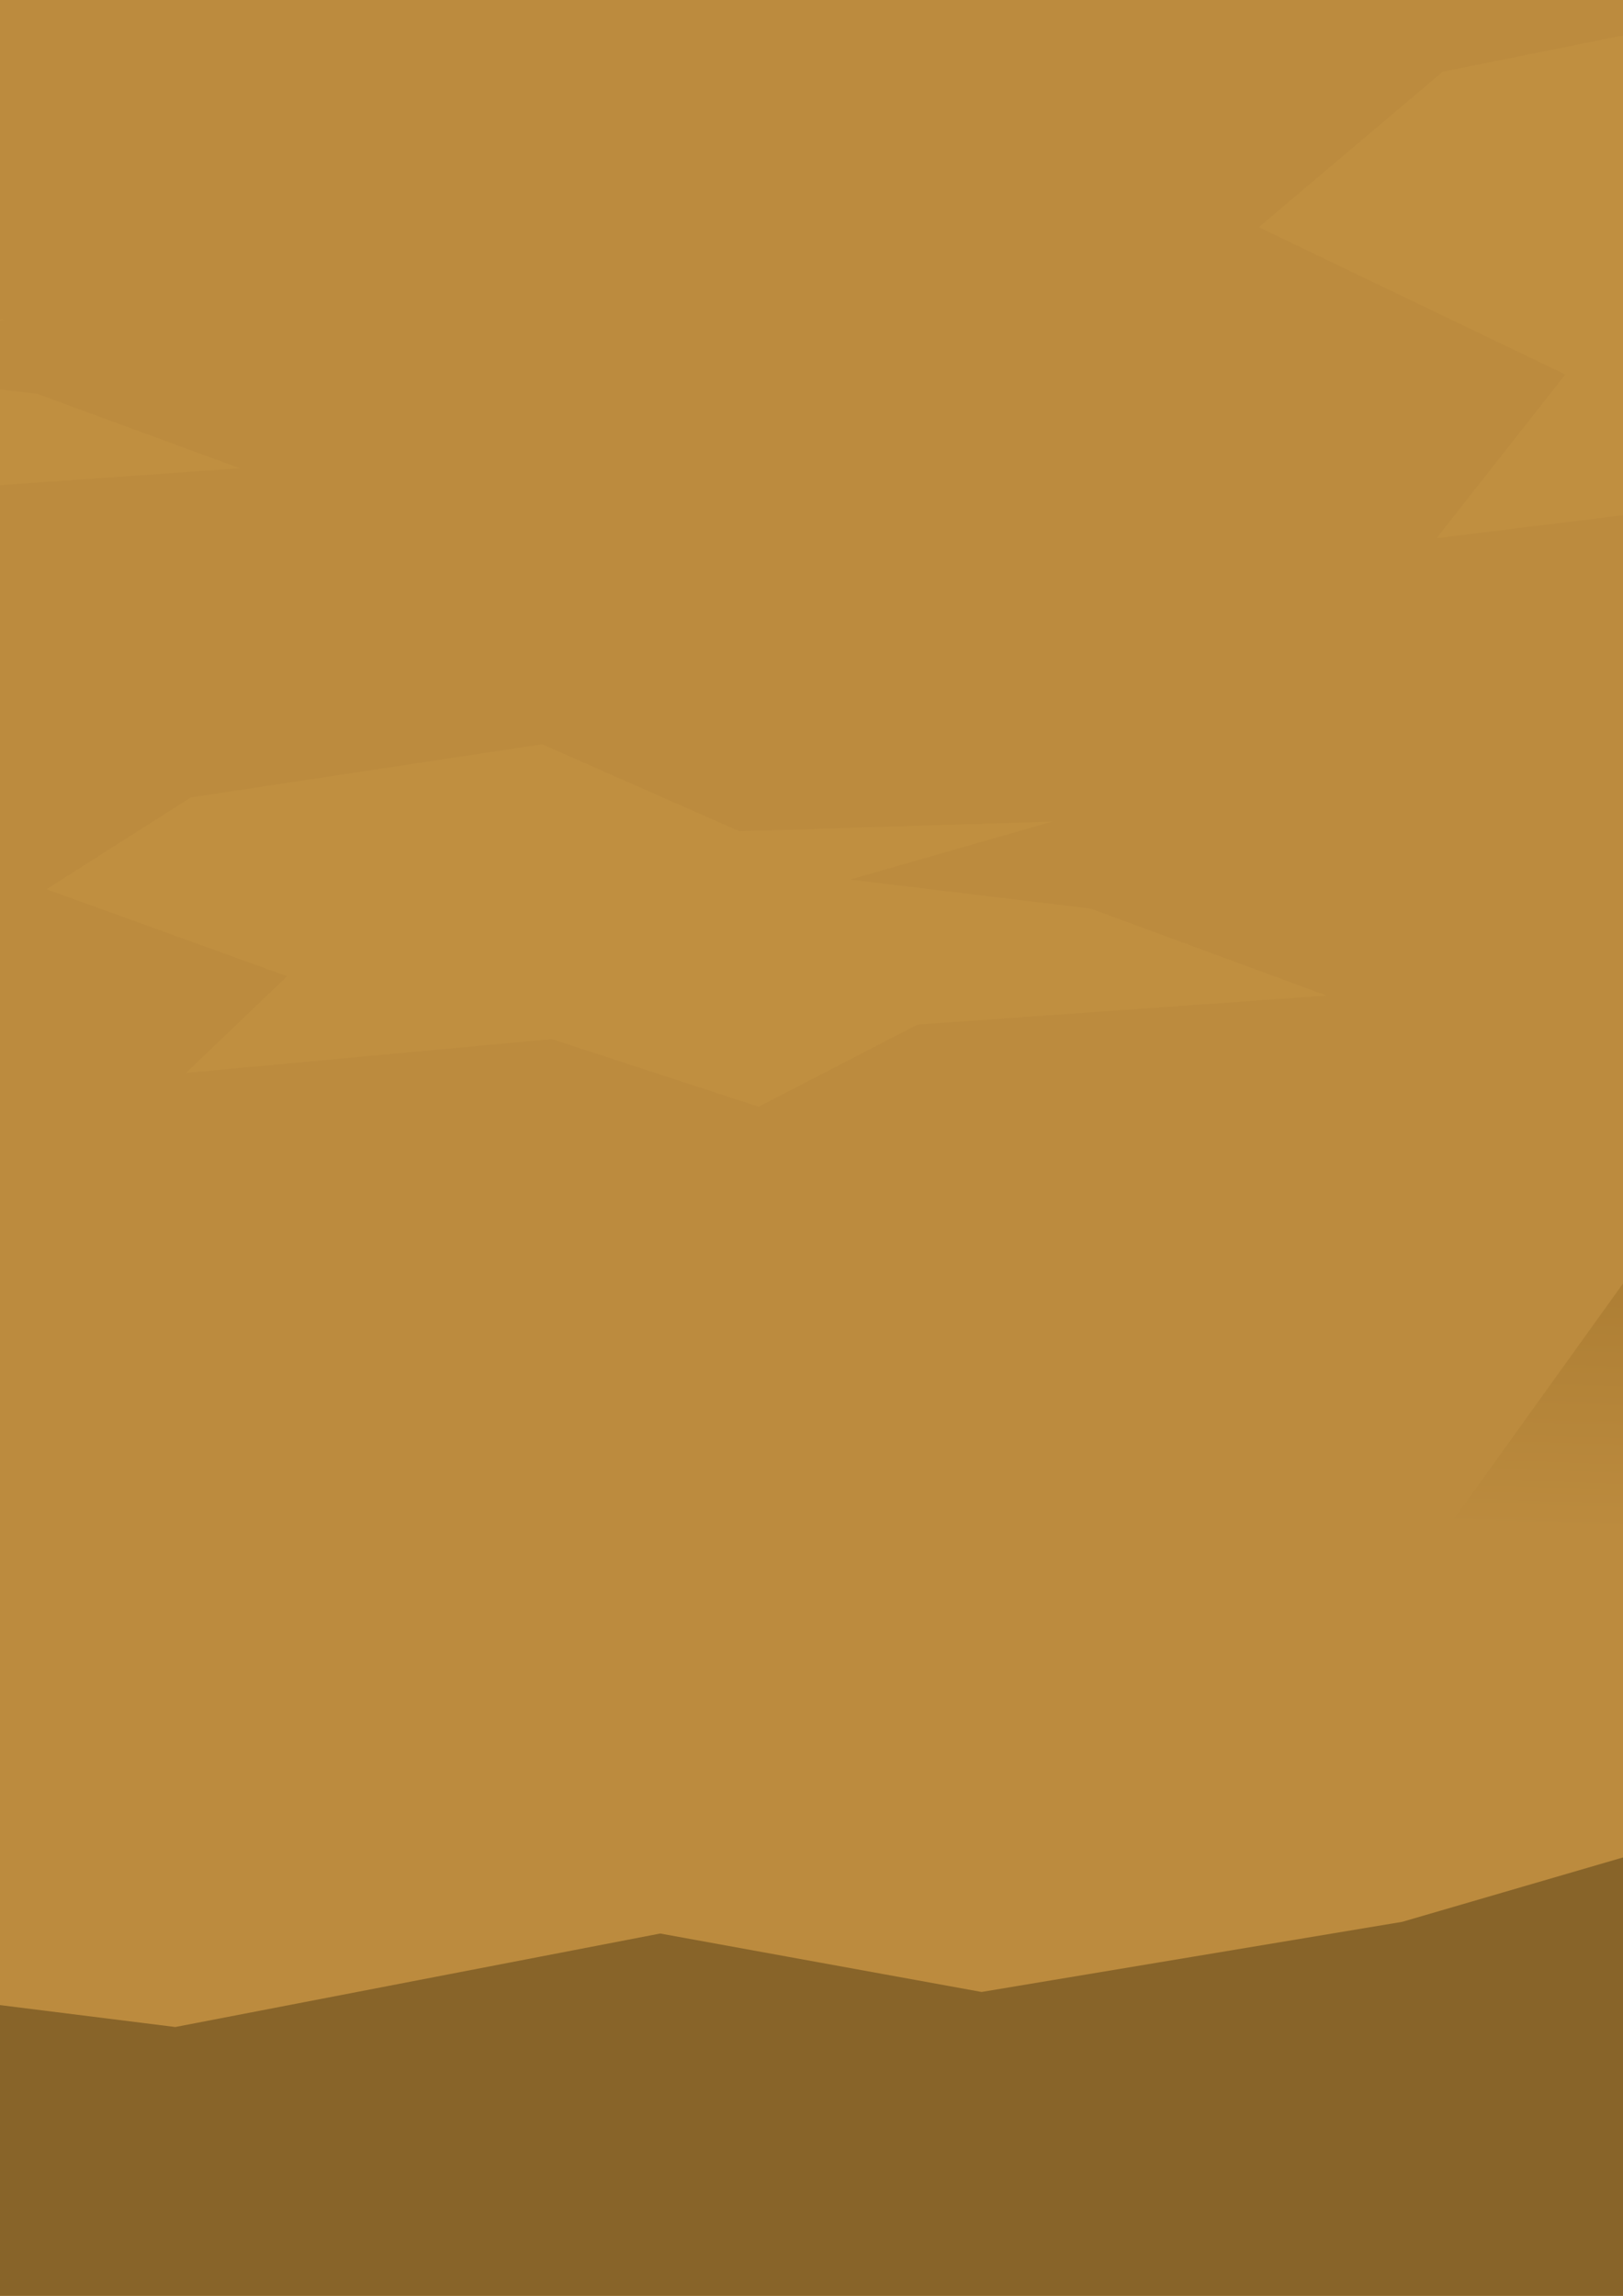 <?xml version="1.0" encoding="UTF-8" standalone="no"?>
<!-- Created with Inkscape (http://www.inkscape.org/) -->

<svg
   xmlns:dc="http://purl.org/dc/elements/1.1/"
   xmlns:cc="http://creativecommons.org/ns#"
   xmlns:rdf="http://www.w3.org/1999/02/22-rdf-syntax-ns#"
   xmlns:svg="http://www.w3.org/2000/svg"
   xmlns="http://www.w3.org/2000/svg"
   xmlns:xlink="http://www.w3.org/1999/xlink"
   xmlns:sodipodi="http://sodipodi.sourceforge.net/DTD/sodipodi-0.dtd"
   xmlns:inkscape="http://www.inkscape.org/namespaces/inkscape"
   width="210mm"
   height="297mm"
   viewBox="0 0 210 297"
   version="1.1"
   id="svg8"
   inkscape:version="0.92.3 (2405546, 2018-03-11)"
   sodipodi:docname="concept_japan_01.svg"
   inkscape:export-filename="X:\Andy\GodOfGames\graphics\bg_j_g.png"
   inkscape:export-xdpi="82"
   inkscape:export-ydpi="82">
  <defs
     id="defs2">
    <linearGradient
       inkscape:collect="always"
       id="linearGradient824">
      <stop
         style="stop-color:#bc8b3e;stop-opacity:1;"
         offset="0"
         id="stop820" />
      <stop
         style="stop-color:#835916;stop-opacity:1"
         offset="1"
         id="stop822" />
    </linearGradient>
    <linearGradient
       inkscape:collect="always"
       xlink:href="#linearGradient824"
       id="linearGradient826"
       x1="334.032"
       y1="202.1"
       x2="337.911"
       y2="75.506"
       gradientUnits="userSpaceOnUse" />
  </defs>
  <sodipodi:namedview
     id="base"
     pagecolor="#ffffff"
     bordercolor="#666666"
     borderopacity="1.0"
     inkscape:pageopacity="0.0"
     inkscape:pageshadow="2"
     inkscape:zoom="0.24748737"
     inkscape:cx="-130.88532"
     inkscape:cy="677.24429"
     inkscape:document-units="mm"
     inkscape:current-layer="layer1"
     showgrid="false"
     inkscape:window-width="1920"
     inkscape:window-height="1027"
     inkscape:window-x="-8"
     inkscape:window-y="-8"
     inkscape:window-maximized="1" />
  <g
     inkscape:label="Layer 1"
     inkscape:groupmode="layer"
     id="layer1"
     style="display:inline"
     sodipodi:insensitive="true">
    <rect
       style="opacity:1;vector-effect:none;fill:#bc8b3e;fill-opacity:1;stroke:none;stroke-width:0.849;stroke-linecap:butt;stroke-linejoin:round;stroke-miterlimit:4;stroke-dasharray:none;stroke-dashoffset:0;stroke-opacity:1"
       id="rect815"
       width="977.446"
       height="309.82"
       x="-400.655"
       y="-11.308" />
  </g>
  <g
     style="display:none;opacity:0"
     id="g1448"
     inkscape:groupmode="layer"
     inkscape:label="Копия слоя Layer 1">
    <rect
       y="-11.328"
       x="-400.655"
       height="309.84"
       width="977.446"
       id="rect1446"
       style="opacity:1;vector-effect:none;fill:#bc8b3e;fill-opacity:1;stroke:none;stroke-width:0.849;stroke-linecap:butt;stroke-linejoin:round;stroke-miterlimit:4;stroke-dasharray:none;stroke-dashoffset:0;stroke-opacity:1" />
  </g>
  <g
     inkscape:groupmode="layer"
     id="layer2"
     inkscape:label="Layer 2"
     style="display:inline">
    <path
       style="fill:url(#linearGradient826);fill-opacity:1;stroke:none;stroke-width:0.265px;stroke-linecap:butt;stroke-linejoin:miter;stroke-opacity:1"
       d="m 139.095,237.658 49.137,-41.294 39.688,-55.279 49.137,-41.294 44.979,-39.404 32.884,-14.741 79.942,95.25 100.353,90.336"
       id="path818"
       inkscape:connector-curvature="0"
       sodipodi:nodetypes="cccccccc" />
  </g>
  <g
     inkscape:groupmode="layer"
     id="layer3"
     inkscape:label="Layer 3"
     style="display:inline">
    <path
       style="fill:#fdecd1;fill-opacity:1;stroke:#ebd0a6;stroke-width:2;stroke-linecap:butt;stroke-linejoin:miter;stroke-miterlimit:4;stroke-dasharray:none;stroke-opacity:1"
       d="m 322.036,60.387 -24.297,27.341 3.207,7.751 -10.691,21.114 13.363,-18.442 0.535,-8.018 10.691,-2.94 -1.336,12.562 7.484,9.622 -7.216,16.838 12.294,-16.571 -2.94,-8.82 5.613,-2.138 0.535,9.622 5.078,5.613 v -6.949 l 7.216,-0.802 4.811,14.165 11.76,5.88 -2.138,-9.354 6.949,-6.147 -2.673,-16.838 5.345,5.078 v 9.354 l 6.949,10.958 -3.742,-12.829 1.336,-9.622 -2.94,-9.354 7.216,-5.078 6.147,19.511 14.7,9.354 -1.604,-10.691 4.143,-2.405 -42.911,-52.506 z"
       id="path829"
       inkscape:connector-curvature="0"
       sodipodi:nodetypes="ccccccccccccccccccccccccccccccccccc" />
  </g>
  <g
     inkscape:groupmode="layer"
     id="layer4"
     inkscape:label="Layer 4"
     style="display:inline">
    <circle
       style="opacity:1;vector-effect:none;fill:#f87330;fill-opacity:1;stroke:none;stroke-width:2;stroke-linecap:butt;stroke-linejoin:round;stroke-miterlimit:4;stroke-dasharray:none;stroke-dashoffset:0;stroke-opacity:1"
       id="path832"
       cx="-137.911"
       cy="75.701"
       r="45.97" />
  </g>
  <g
     inkscape:groupmode="layer"
     id="layer5"
     inkscape:label="Layer 5"
     style="display:inline">
    <path
       style="fill:#c08f40;fill-opacity:1;stroke:none;stroke-width:0.265px;stroke-linecap:butt;stroke-linejoin:miter;stroke-opacity:1"
       d="m -290.255,69.286 39.021,-5.88 21.916,9.622 34.745,-1.069 -22.451,6.414 26.727,3.207 26.192,9.622 -45.436,3.207 -17.64,9.087 -22.985,-7.484 -40.625,3.742 11.225,-10.691 -26.727,-9.622 z"
       id="path835"
       inkscape:connector-curvature="0" />
    <path
       style="fill:#c08f40;fill-opacity:1;stroke:none;stroke-width:0.265px;stroke-linecap:butt;stroke-linejoin:miter;stroke-opacity:1"
       d="m -95.123,38.662 39.021,-5.88 21.916,9.622 34.745,-1.069 -22.451,6.414 26.727,3.207 26.192,9.622 -45.436,3.207 -17.64,9.087 -22.985,-7.484 -40.625,3.742 11.225,-10.691 -26.727,-9.622 z"
       id="path835-3"
       inkscape:connector-curvature="0" />
    <path
       style="fill:#c08f40;fill-opacity:1;stroke:none;stroke-width:0.309px;stroke-linecap:butt;stroke-linejoin:miter;stroke-opacity:1"
       d="m 24.693,103.16 45.453,-6.878 25.528,11.255 40.472,-1.251 -26.151,7.503 31.132,3.752 30.509,11.255 -52.924,3.752 -20.547,10.629 -26.773,-8.754 -47.321,4.377 13.075,-12.505 -31.132,-11.255 z"
       id="path835-6"
       inkscape:connector-curvature="0" />
    <path
       style="fill:#c08f40;fill-opacity:1;stroke:none;stroke-width:0.454px;stroke-linecap:butt;stroke-linejoin:miter;stroke-opacity:1"
       d="m 186.668,9.276 57.9,-11.645 32.519,19.056 51.555,-2.117 -33.312,12.704 39.658,6.352 38.865,19.056 -67.418,6.352 -26.174,17.997 -34.106,-14.821 -60.28,7.411 16.656,-21.173 -39.658,-19.056 z"
       id="path835-6-2"
       inkscape:connector-curvature="0" />
  </g>
  <g
     inkscape:groupmode="layer"
     id="layer6"
     inkscape:label="Layer 6"
     style="display:inline">
    <path
       style="fill:#886429;fill-opacity:1;stroke:none;stroke-width:0.265px;stroke-linecap:butt;stroke-linejoin:miter;stroke-opacity:1"
       d="m -400.608,246.351 38.506,-9.827 28.726,11.339 20.411,-3.78 38.554,-9.827 36.286,15.119 18.899,7.56 18.143,-9.071 34.774,8.315 50.649,-15.875 53.673,4.536 36.286,11.339 48.381,6.048 62.744,-12.095 41.577,7.56 54.429,-9.071 36.286,-10.583 15.119,15.119 64.256,-3.024 27.97,-6.804 71.815,12.095 34.774,-12.095 52.161,10.583 35.53,-9.827 57.452,5.315 -6e-5,49.113 h -977.446 z"
       id="path874"
       inkscape:connector-curvature="0"
       sodipodi:nodetypes="cccccccccccccccccccccccccccc" />
  </g>
</svg>
